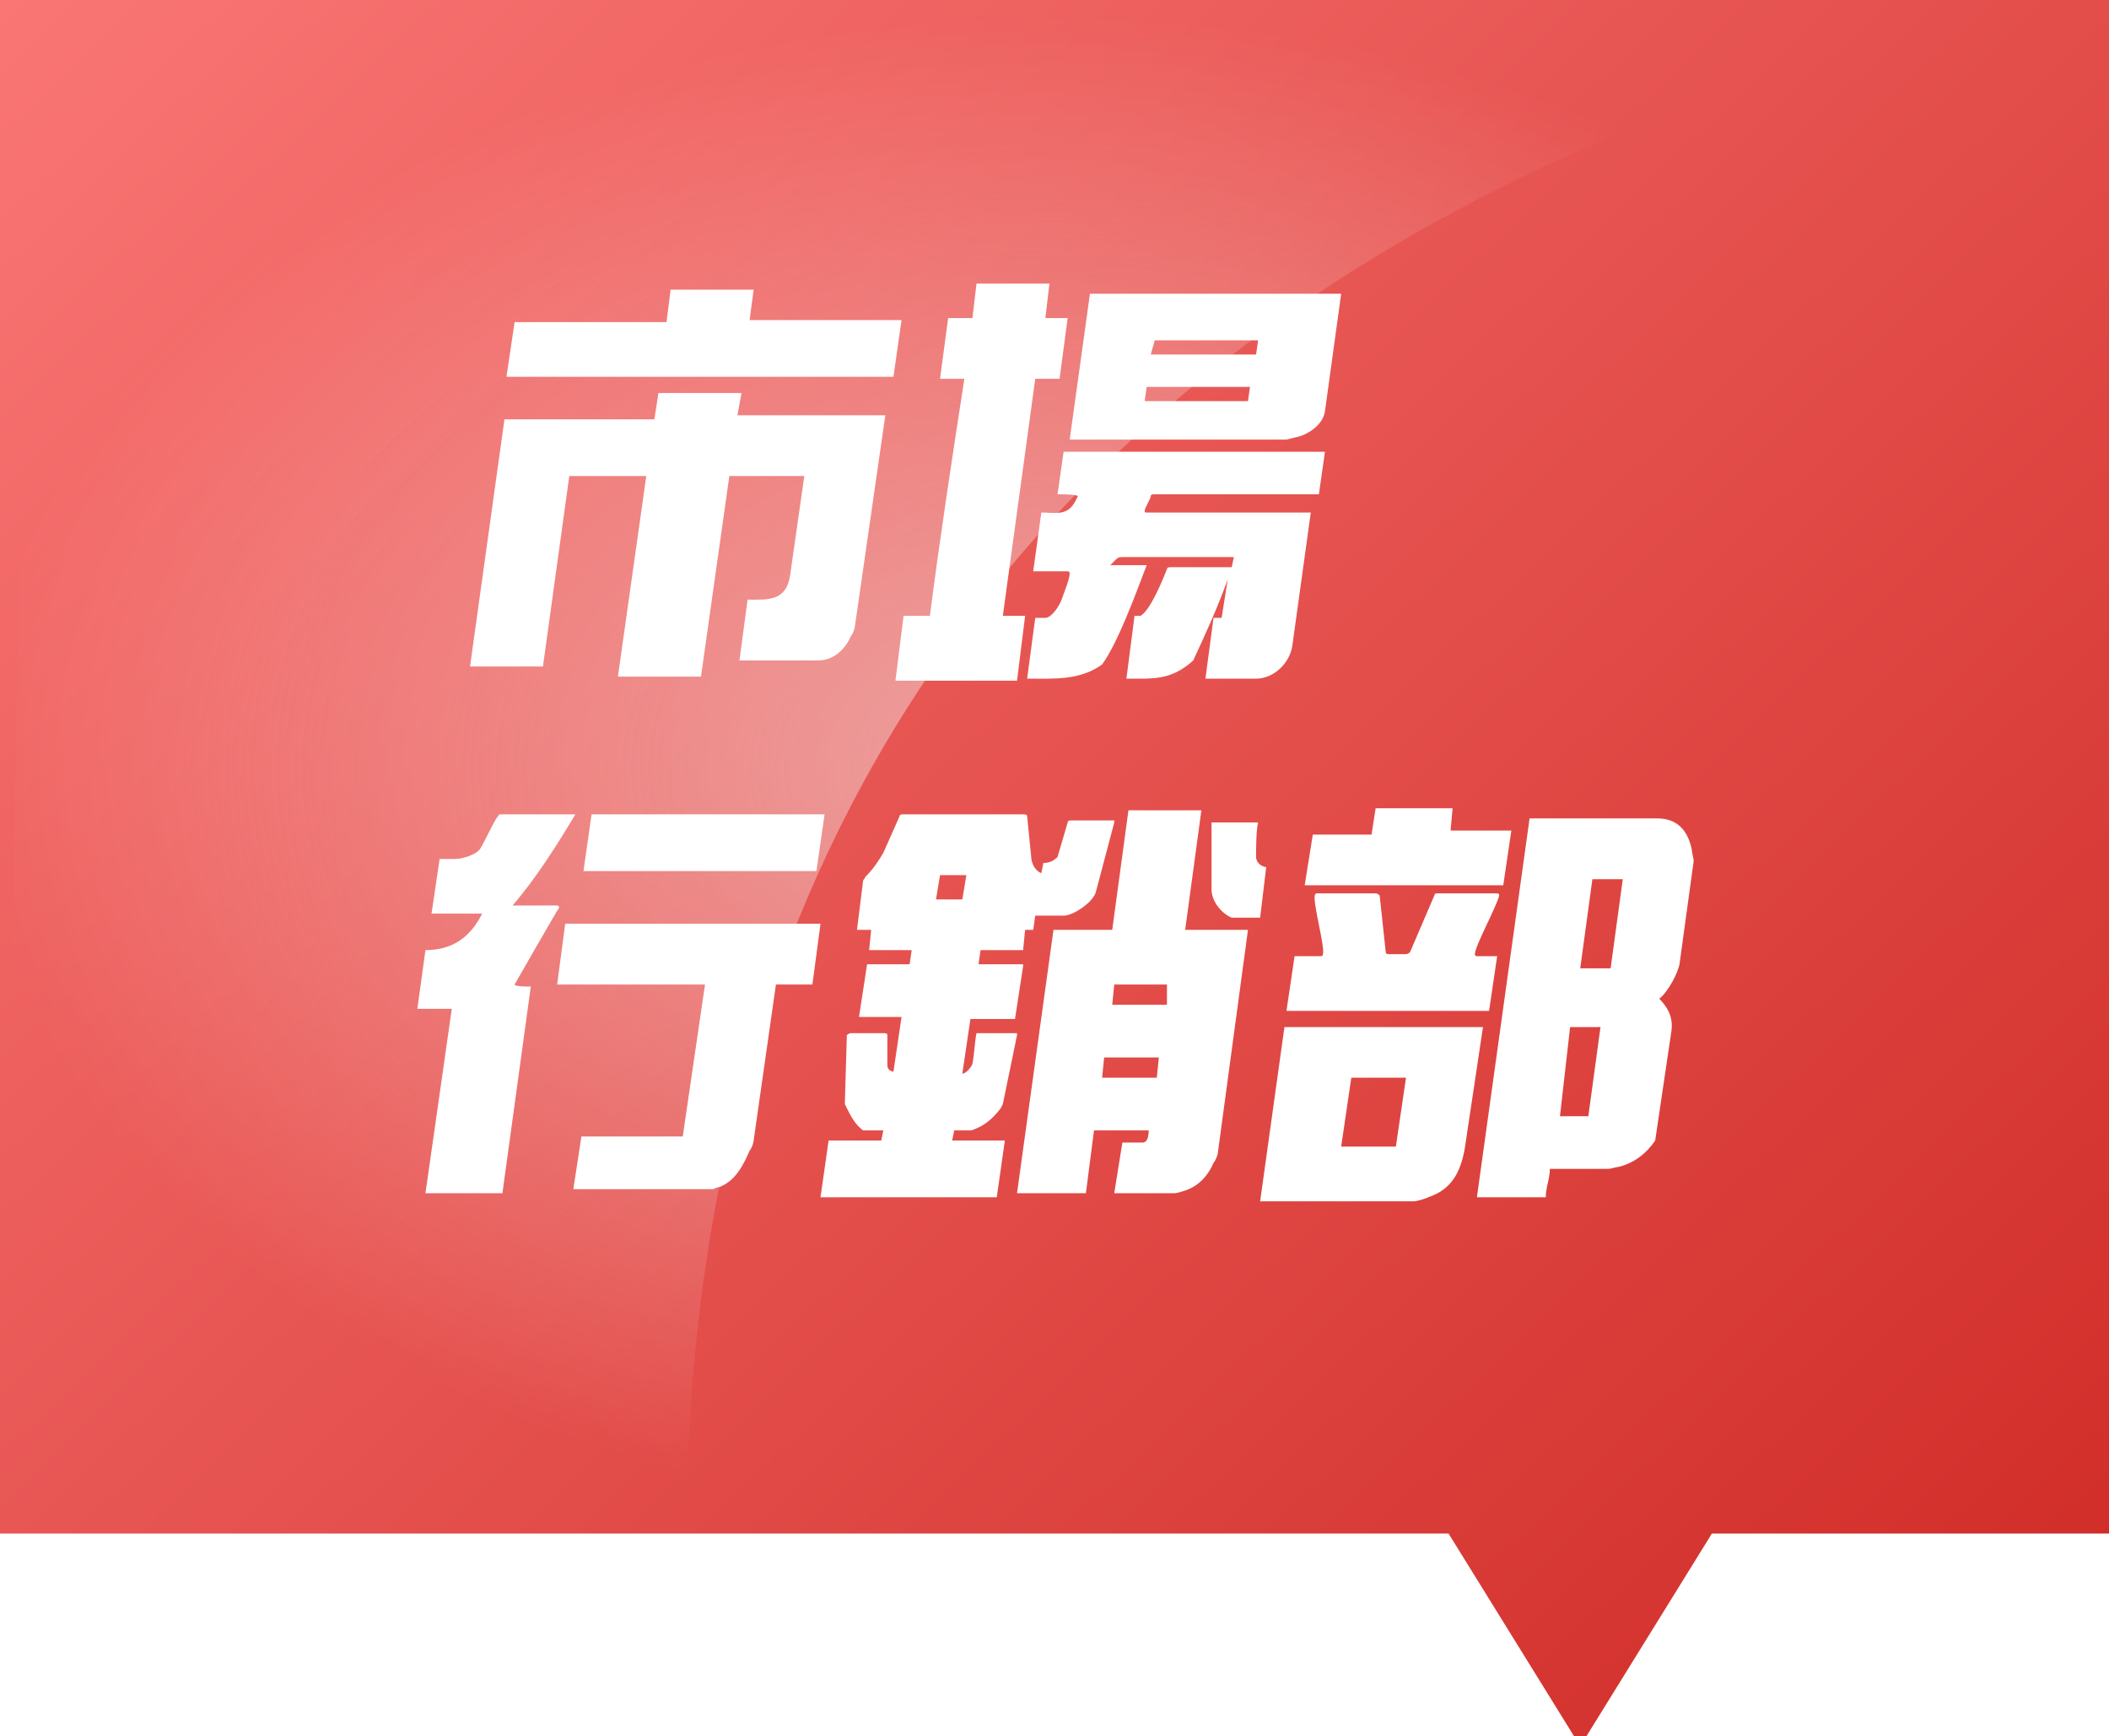 <?xml version="1.0" encoding="utf-8"?>
<!-- Generator: Adobe Illustrator 21.0.0, SVG Export Plug-In . SVG Version: 6.00 Build 0)  -->
<svg version="1.1" xmlns="http://www.w3.org/2000/svg" xmlns:xlink="http://www.w3.org/1999/xlink" x="0px" y="0px"
	 viewBox="0 0 104.1 85.7" style="enable-background:new 0 0 104.1 85.7;" xml:space="preserve">
<style type="text/css">
	.st0{fill:#F2F2F2;}
	.st1{fill:#FFFFFF;}
	.st2{fill:url(#SVGID_1_);}
	.st3{opacity:0.5;fill:url(#SVGID_2_);}
	.st4{fill:url(#SVGID_3_);}
	.st5{opacity:0.5;fill:url(#SVGID_4_);}
	.st6{fill:url(#SVGID_5_);}
	.st7{opacity:0.5;fill:url(#SVGID_6_);}
	.st8{fill:url(#SVGID_7_);}
	.st9{opacity:0.5;fill:url(#SVGID_8_);}
</style>
<g id="BACKGROUND">
</g>
<g id="OBJECTS">
	<rect x="0" class="st1" width="104.1" height="86"/>
	<g>
		<linearGradient id="SVGID_1_" gradientUnits="userSpaceOnUse" x1="8.381" y1="-7.978" x2="97.121" y2="85.24">
			<stop  offset="0" style="stop-color:#F97675"/>
			<stop  offset="1" style="stop-color:#D12D28"/>
		</linearGradient>
		<polygon class="st2" points="0,0 0,75.7 71.5,75.7 78,86.2 84.5,75.7 104.1,75.7 104.1,0 		"/>
		
			<radialGradient id="SVGID_2_" cx="52.029" cy="145.11" r="53.208" gradientTransform="matrix(1 0 0 0.697 0 -63.225)" gradientUnits="userSpaceOnUse">
			<stop  offset="0" style="stop-color:#F2F2F2"/>
			<stop  offset="1" style="stop-color:#FFFFFF;stop-opacity:0"/>
		</radialGradient>
		<path class="st3" d="M1.5,1.4L0,75.7h33.9C33.9,6.8,104.1,0,104.1,0L1.5,1.4z"/>
	</g>
	<g>
		<path class="st1" d="M36.4,20.5h7.3l-1.5,10.4c0,0.1-0.1,0.4-0.2,0.5c-0.3,0.7-0.9,1.2-1.6,1.2h-3.9l0.4-3c1,0,1.9,0.1,2.1-1.2
			l0.7-4.9h-3.7l-1.4,9.9h-4.1l1.4-9.9h-3.8l-1.3,9.4h-3.6l1.7-12.2l7.4,0l0.2-1.3h4.1L36.4,20.5z M25.4,15.9h7.5l0.2-1.6h4.1
			L37,15.8h7.5l-0.4,2.8H25L25.4,15.9z"/>
		<path class="st1" d="M52.7,15.7l-0.4,3h-1.2l-1.6,11.7h1.1l-0.4,3.2h-6l0.4-3.2l1.3,0c0.5-3.9,1.1-7.8,1.7-11.7h-1.2l0.4-3h1.2
			l0.2-1.7h3.6l-0.2,1.7H52.7z M56.6,25.3h8.1l-0.9,6.5c-0.1,0.9-0.9,1.7-1.8,1.7h-2.5l0.4-3h0.4l0.3-1.9c-0.5,1.4-1.1,2.7-1.7,4
			c-1.1,1-2,0.9-3.3,0.9l0.4-3.1h0.3c0.5-0.3,1.1-1.8,1.3-2.3c0-0.1,0.1-0.1,0.2-0.1h3l0.1-0.5h-5.5c-0.1,0-0.2,0-0.3,0.1
			c0,0-0.3,0.3-0.3,0.3c0,0,0.1,0,0.1,0l1.7,0c-0.5,1.3-1.4,3.8-2.2,4.9c-1.1,0.8-2.4,0.7-3.7,0.7l0.4-3c0.2,0,0.3,0,0.5,0
			c0.3,0,0.7-0.6,0.8-0.9c0.1-0.3,0.4-1,0.4-1.3c0-0.1-0.1-0.1-0.1-0.1H51l0.4-2.9c0.7,0,1.3,0.2,1.7-0.6c0,0,0.1-0.2,0.1-0.2
			c0-0.1-0.8-0.1-1-0.1l0.3-2.1h12.9l-0.3,2.1H57c-0.1,0-0.2,0-0.2,0.1c0,0.1-0.3,0.6-0.3,0.7C56.5,25.3,56.5,25.3,56.6,25.3z
			 M66.2,14.5l-0.8,5.8c-0.1,0.7-0.9,1.2-1.5,1.3c0,0-0.4,0.1-0.4,0.1H52.8l1-7.2H66.2z M56.5,19.8h5.1l0.1-0.7h-5.1L56.5,19.8z
			 M56.8,17.5H62l0.1-0.7h-5.1L56.8,17.5z"/>
		<path class="st1" d="M25.3,44.7h2.2c0.1,0,0.1,0.1,0.1,0.1c-0.2,0.3-2.2,3.8-2.2,3.8c0,0.1,0.6,0.1,0.8,0.1l-1.4,10.2H21l1.3-9.1
			h-1.7l0.4-2.9c1.3,0,2.2-0.6,2.8-1.8h-2.5l0.4-2.7l0.8,0c0.3,0,1-0.2,1.2-0.5c0.3-0.5,0.5-1,0.8-1.5c0.1-0.1,0.1-0.2,0.2-0.2h3.7
			C27.5,41.7,26.5,43.3,25.3,44.7z M37.2,56.3c0,0.1-0.1,0.4-0.2,0.5c-0.3,0.7-0.7,1.5-1.5,1.8c-0.1,0-0.3,0.1-0.3,0.1h-6.9l0.4-2.6
			h5l1.1-7.5h-7.3l0.4-3h12.6l-0.4,3h-1.8L37.2,56.3z M29.2,40.2h11.5l-0.4,2.8H28.8L29.2,40.2z"/>
		<path class="st1" d="M50.5,47.7l-0.4,2.6h-2.2L47.5,53c0.2,0,0.5-0.4,0.5-0.5c0.1-0.5,0.1-1,0.2-1.5h2c0,0,0,0.1,0,0.1l-0.7,3.4
			c0,0-0.1,0.2-0.1,0.2c-0.3,0.4-0.7,0.8-1.2,1c0,0-0.2,0.1-0.3,0.1c-0.3,0-0.5,0-0.8,0l-0.1,0.5h2.6l-0.4,2.8h-8.7l0.4-2.8h2.6
			l0.1-0.5l-1,0c-0.4-0.3-0.6-0.7-0.8-1.1c0,0-0.1-0.2-0.1-0.2l0.1-3.4C41.9,51,42,51,42,51h1.6c0.1,0,0.2,0,0.2,0.1l0,1.5
			c0,0.2,0.2,0.3,0.3,0.3l0.4-2.7h-2.1l0.4-2.6h2.1l0.1-0.7h-2.1l0.1-1h-0.7l0.3-2.4c0-0.1,0.1-0.1,0.1-0.2c0.4-0.4,0.6-0.7,0.9-1.2
			l0.8-1.8c0-0.1,0.1-0.1,0.2-0.1h5.9c0.1,0,0.2,0,0.2,0.1l0.2,2c0,0.3,0.2,0.7,0.5,0.8l0.1-0.5c0.3,0,0.5-0.1,0.7-0.3l0.5-1.7
			c0-0.1,0.1-0.1,0.2-0.1H55c0,0,0,0.1,0,0.1l-0.9,3.4c-0.1,0.5-1.1,1.2-1.6,1.2c-0.5,0-0.9,0-1.4,0L51,45.9h-0.4l-0.1,1h-2.1
			l-0.1,0.7H50.5z M47.5,44.4l0.2-1.2h-1.3l-0.2,1.2H47.5z M61.6,45.9L60.1,57c0,0-0.1,0.3-0.2,0.4c-0.3,0.7-0.8,1.2-1.5,1.4
			c0,0-0.3,0.1-0.4,0.1H55l0.4-2.5c0.3,0,0.7,0,1,0c0.3,0,0.3-0.5,0.3-0.6h-2.7l-0.4,3.1h-3.4l1.8-13h2.9l0.8-5.9h3.6l-0.8,5.9H61.6
			z M57.2,52.2h-2.7l-0.1,1h2.7L57.2,52.2z M57.6,48.6H55l-0.1,1h2.7L57.6,48.6z M62.2,45.3l-1.4,0c-0.5-0.2-1-0.8-1-1.4
			c0-0.4,0-3.1,0-3.3h2.3C62,41,62,41.9,62,42.3c0,0.3,0.3,0.5,0.5,0.5L62.2,45.3z"/>
		<path class="st1" d="M63.4,50.7h9.8l-0.9,6c-0.2,1.1-0.6,2-1.8,2.4c-0.2,0.1-0.6,0.2-0.7,0.2h-7.6L63.4,50.7z M69.6,47l1.2-2.8
			c0-0.1,0.1-0.1,0.2-0.1h2.9c0,0,0.1,0,0.1,0.1c-0.1,0.5-1.2,2.5-1.2,2.9c0,0.1,0.1,0.1,0.1,0.1h1l-0.4,2.7h-10l0.4-2.7h1.3
			c0,0,0.1,0,0.1-0.1c0.1-0.4-0.5-2.5-0.4-2.9c0-0.1,0.1-0.1,0.1-0.1h2.9c0.1,0,0.2,0.1,0.2,0.1l0.3,2.8c0,0.1,0.1,0.1,0.2,0.1h0.8
			C69.4,47.1,69.5,47.1,69.6,47z M71.6,41h3l-0.4,2.7h-9.8l0.4-2.5h2.9l0.2-1.3h3.8L71.6,41z M68.9,56.6l0.5-3.4h-2.7l-0.5,3.4H68.9
			z M79.9,57.6c-0.1,0-0.4,0.1-0.5,0.1c-0.9,0-1.9,0-2.9,0c0,0.5-0.2,0.9-0.2,1.4h-3.4l2.6-18.7h6.3c1,0,1.5,0.6,1.7,1.5
			c0,0.1,0.1,0.5,0.1,0.6l-0.7,5.1c-0.1,0.5-0.6,1.4-1,1.7c0.4,0.4,0.7,0.9,0.6,1.6l-0.8,5.4C81.3,56.9,80.7,57.4,79.9,57.6z
			 M78.4,55.1l0.6-4.4h-1.5L77,55.1H78.4z M79.5,47.8l0.6-4.4h-1.5L78,47.8H79.5z"/>
	</g>
</g>
<g id="DESIGNED_BY_FREEPIK">
</g>
</svg>
